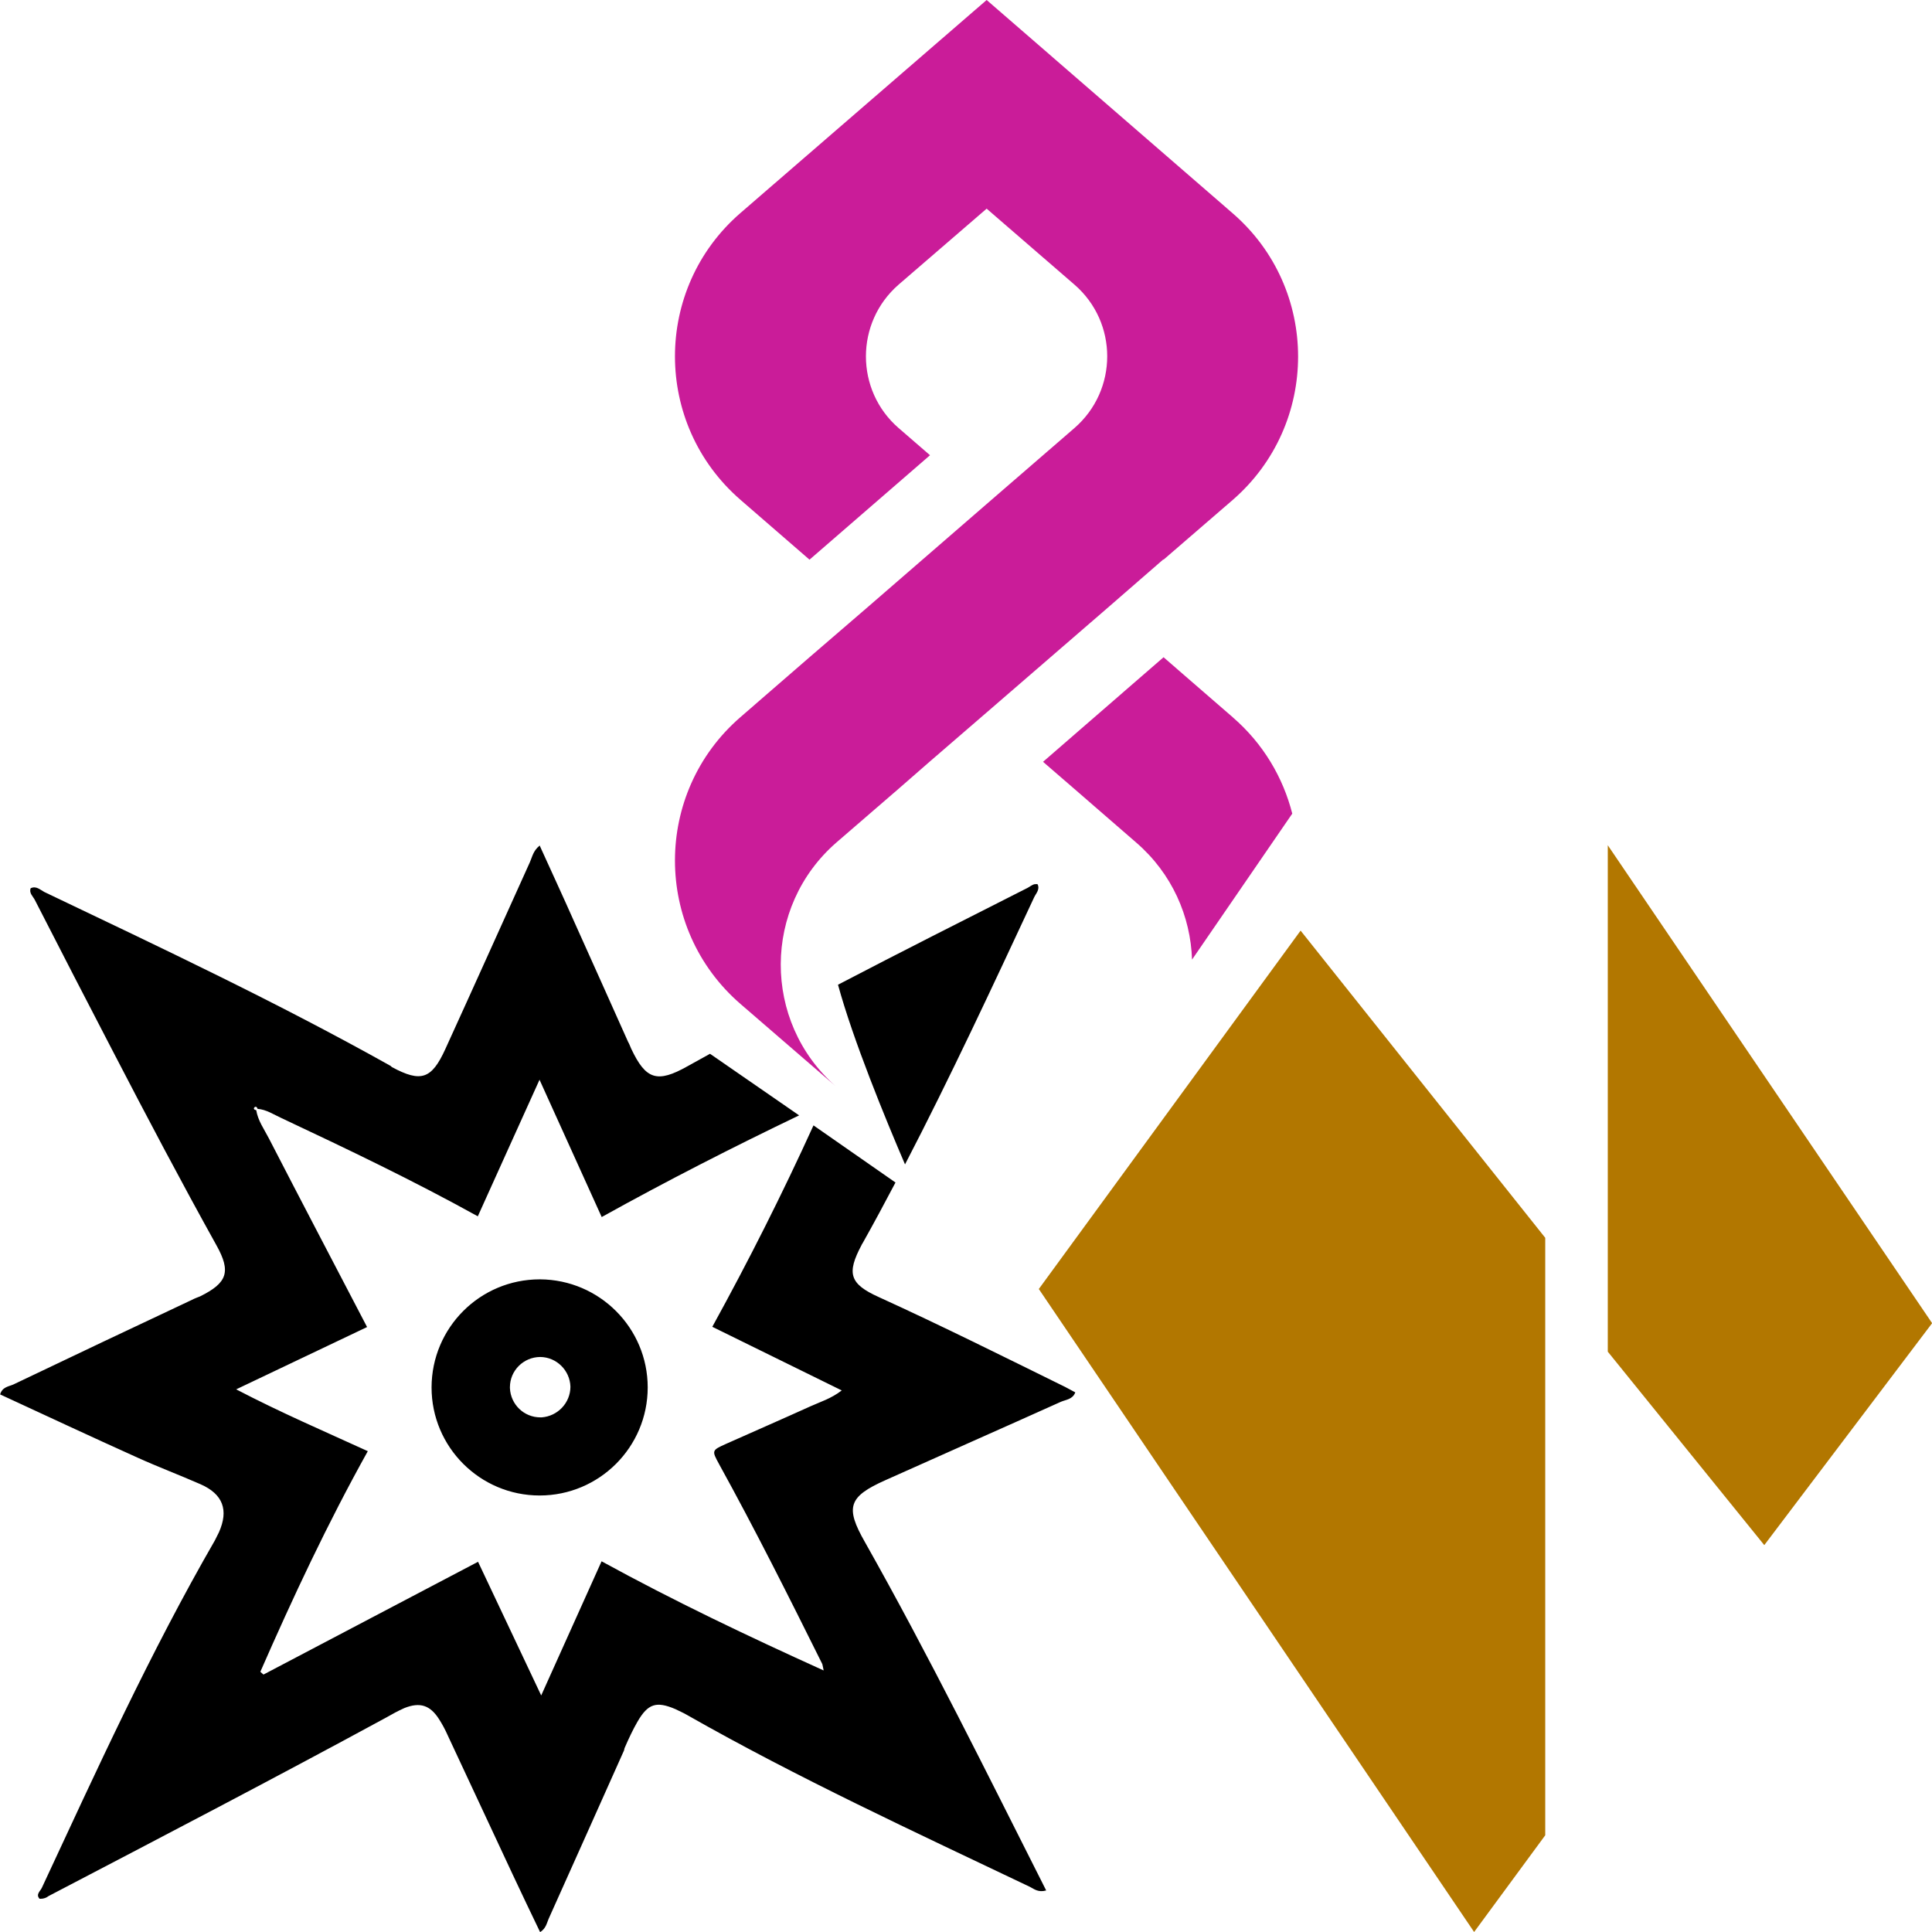 <?xml version="1.0" encoding="UTF-8" standalone="no"?>
<svg
   viewBox="0 0 16 16"
   version="1.1"
   id="svg7714"
   sodipodi:docname="weapon-slot-kinetic.svg"
   inkscape:version="1.2 (dc2aedaf03, 2022-05-15)"
   xmlns:inkscape="http://www.inkscape.org/namespaces/inkscape"
   xmlns:sodipodi="http://sodipodi.sourceforge.net/DTD/sodipodi-0.dtd"
   xmlns="http://www.w3.org/2000/svg"
   xmlns:svg="http://www.w3.org/2000/svg">
  <defs
     id="defs7718" />
  <sodipodi:namedview
     id="namedview7716"
     pagecolor="#ffffff"
     bordercolor="#666666"
     borderopacity="1.0"
     inkscape:showpageshadow="2"
     inkscape:pageopacity="0.0"
     inkscape:pagecheckerboard="0"
     inkscape:deskcolor="#d1d1d1"
     showgrid="false"
     inkscape:zoom="16"
     inkscape:cx="7.46875"
     inkscape:cy="6.625"
     inkscape:window-width="1920"
     inkscape:window-height="1017"
     inkscape:window-x="-8"
     inkscape:window-y="-8"
     inkscape:window-maximized="1"
     inkscape:current-layer="svg7714" />
  <path
     id="path14629"
     style="fill:#000000;fill-opacity:1;stroke-width:0.052;stroke-linejoin:bevel"
     d="m 4.466,7 c 6.1e-4,0.001 10e-4,0.003 0.002,0.004 l 0.002,-0.002 z m 0.002,0.004 C 4.416,7.045 4.408,7.096 4.388,7.141 4.155,7.656 3.923,8.173 3.688,8.688 3.574,8.938 3.486,8.966 3.247,8.838 3.243,8.836 3.239,8.831 3.236,8.828 2.301,8.304 1.332,7.848 0.367,7.387 c -0.034,-0.018 -0.067,-0.053 -0.113,-0.031 -0.015,0.04 0.019,0.067 0.034,0.096 0.216,0.422 0.433,0.843 0.652,1.264 0.277,0.534 0.558,1.067 0.852,1.596 0.123,0.22 0.091,0.312 -0.135,0.424 -0.023,0.009 -0.045,0.017 -0.068,0.029 -0.494,0.232 -0.987,0.466 -1.479,0.701 -0.039,0.017 -0.091,0.02 -0.109,0.082 0.379,0.175 0.757,0.352 1.137,0.523 0.172,0.078 0.35,0.145 0.523,0.221 0.186,0.082 0.234,0.214 0.152,0.398 -0.011,0.023 -0.023,0.046 -0.034,0.068 -0.536,0.929 -0.98,1.904 -1.432,2.875 -0.011,0.026 -0.054,0.056 -0.019,0.092 0.003,2.6e-4 0.004,0 0.008,0 0.026,0 0.049,-0.009 0.067,-0.023 0.934,-0.488 1.869,-0.975 2.797,-1.479 0.046,-0.026 0.093,-0.053 0.15,-0.078 0.129,-0.051 0.213,-0.023 0.287,0.094 0.026,0.041 0.049,0.083 0.072,0.135 0.179,0.384 0.358,0.767 0.537,1.15 0.074,0.159 0.15,0.316 0.227,0.477 0.048,-0.03 0.055,-0.074 0.07,-0.109 0.209,-0.465 0.417,-0.931 0.625,-1.396 l 0.004,-0.018 c 0.034,-0.079 0.071,-0.157 0.107,-0.219 0.087,-0.151 0.157,-0.172 0.314,-0.105 l 0.004,0.002 c 0.03,0.015 0.065,0.03 0.09,0.045 0.923,0.525 1.886,0.969 2.844,1.426 0.034,0.018 0.068,0.047 0.133,0.029 C 8.173,14.684 7.695,13.714 7.163,12.771 6.998,12.482 7.026,12.395 7.333,12.258 7.816,12.041 8.302,11.827 8.786,11.609 c 0.042,-0.018 0.098,-0.02 0.119,-0.078 l -0.084,-0.045 C 8.309,11.234 7.798,10.979 7.278,10.742 7.034,10.632 7.011,10.545 7.135,10.311 c 0.002,-0.006 0.004,-0.008 0.008,-0.014 0.094,-0.167 0.184,-0.335 0.273,-0.504 L 6.737,9.32 c -0.257,0.565 -0.537,1.121 -0.838,1.668 l 1.072,0.527 c -0.09,0.069 -0.177,0.094 -0.258,0.131 -0.232,0.105 -0.466,0.207 -0.699,0.311 -0.121,0.054 -0.12,0.056 -0.059,0.168 0.3,0.544 0.578,1.099 0.855,1.656 0.004,0.018 0.008,0.034 0.011,0.053 C 6.194,13.55 5.586,13.261 4.982,12.93 L 4.482,14.041 3.959,12.934 c -0.596,0.314 -1.187,0.623 -1.777,0.934 l -0.026,-0.023 C 2.426,13.229 2.711,12.619 3.046,12.018 2.687,11.854 2.324,11.698 1.956,11.506 2.327,11.329 2.683,11.16 3.04,10.99 2.768,10.468 2.496,9.95 2.227,9.428 2.188,9.352 2.136,9.281 2.122,9.194 c -0.015,-0.002 -0.026,-0.012 -0.015,-0.023 0.011,-0.012 0.023,-10e-4 0.026,0.012 0.074,0.006 0.133,0.047 0.197,0.076 0.544,0.256 1.087,0.515 1.627,0.814 0.17,-0.375 0.336,-0.746 0.512,-1.133 v 0.004 l 0.514,1.135 C 5.523,9.779 6.064,9.503 6.618,9.237 L 5.88,8.727 C 5.818,8.761 5.756,8.796 5.694,8.83 5.442,8.972 5.348,8.941 5.227,8.684 5.219,8.666 5.212,8.646 5.201,8.627 5.053,8.297 4.906,7.967 4.757,7.637 4.664,7.427 4.567,7.218 4.47,7.004 Z m 4.102,0.318 c -0.023,0.005 -0.041,0.021 -0.06,0.031 C 7.985,7.619 7.461,7.883 6.94,8.155 7.065,8.614 7.334,9.268 7.495,9.643 7.872,8.917 8.217,8.175 8.563,7.434 c 0.015,-0.034 0.051,-0.066 0.03,-0.111 -0.008,-0.002 -0.015,-0.002 -0.023,0 z m -4.1,3.273 c -0.495,0 -0.895,0.4 -0.896,0.895 0,0.494 0.401,0.895 0.895,0.895 0.494,0 0.895,-0.401 0.895,-0.895 0,-0.492 -0.399,-0.892 -0.891,-0.895 z m 0.002,0.643 h 0.002 c 0.135,10e-4 0.246,0.111 0.25,0.246 -3e-4,0.134 -0.105,0.244 -0.238,0.254 -0.003,2e-4 -0.008,0 -0.011,0 -0.136,0 -0.246,-0.107 -0.252,-0.242 v -0.008 c 0,-0.138 0.113,-0.249 0.25,-0.25 z" />
  <path
     id="path14633"
     d="m 13.315,7 v 4.194 l 1.296,1.602 1.39,-1.838 z M 10.771,7.707 8.603,10.675 12.208,16 12.797,15.199 v -4.948 z"
     style="fill:#b27700;fill-opacity:1;stroke-width:0.009" />
  <path
     id="path14635"
     style="fill:#ca1c99;fill-opacity:1;stroke-width:0.013"
     d="M 8.171,0 6.132,1.764 c -0.723,0.626 -0.723,1.748 0,2.375 L 6.704,4.635 7.702,3.77 7.442,3.545 c -0.361,-0.313 -0.361,-0.874 0,-1.188 l 0.729,-0.629 0.727,0.629 c 0.362,0.313 0.362,0.874 0,1.188 L 8.638,3.77 8.171,4.174 7.173,5.039 6.704,5.443 6.132,5.939 c -0.723,0.626 -0.723,1.749 0,2.375 L 6.919,8.994 C 6.312,8.459 6.315,7.509 6.927,6.977 L 7.441,6.533 7.7,6.307 8.169,5.902 9.167,5.039 9.634,4.633 l 0.002,0.002 0.572,-0.494 c 0.723,-0.627 0.723,-1.75 0,-2.375 z M 9.636,5.443 8.638,6.309 8.897,6.533 9.411,6.979 C 9.707,7.235 9.86,7.589 9.872,7.947 L 10.702,6.738 C 10.626,6.44 10.463,6.16 10.21,5.941 l -0.002,-0.002 z" />
</svg>
